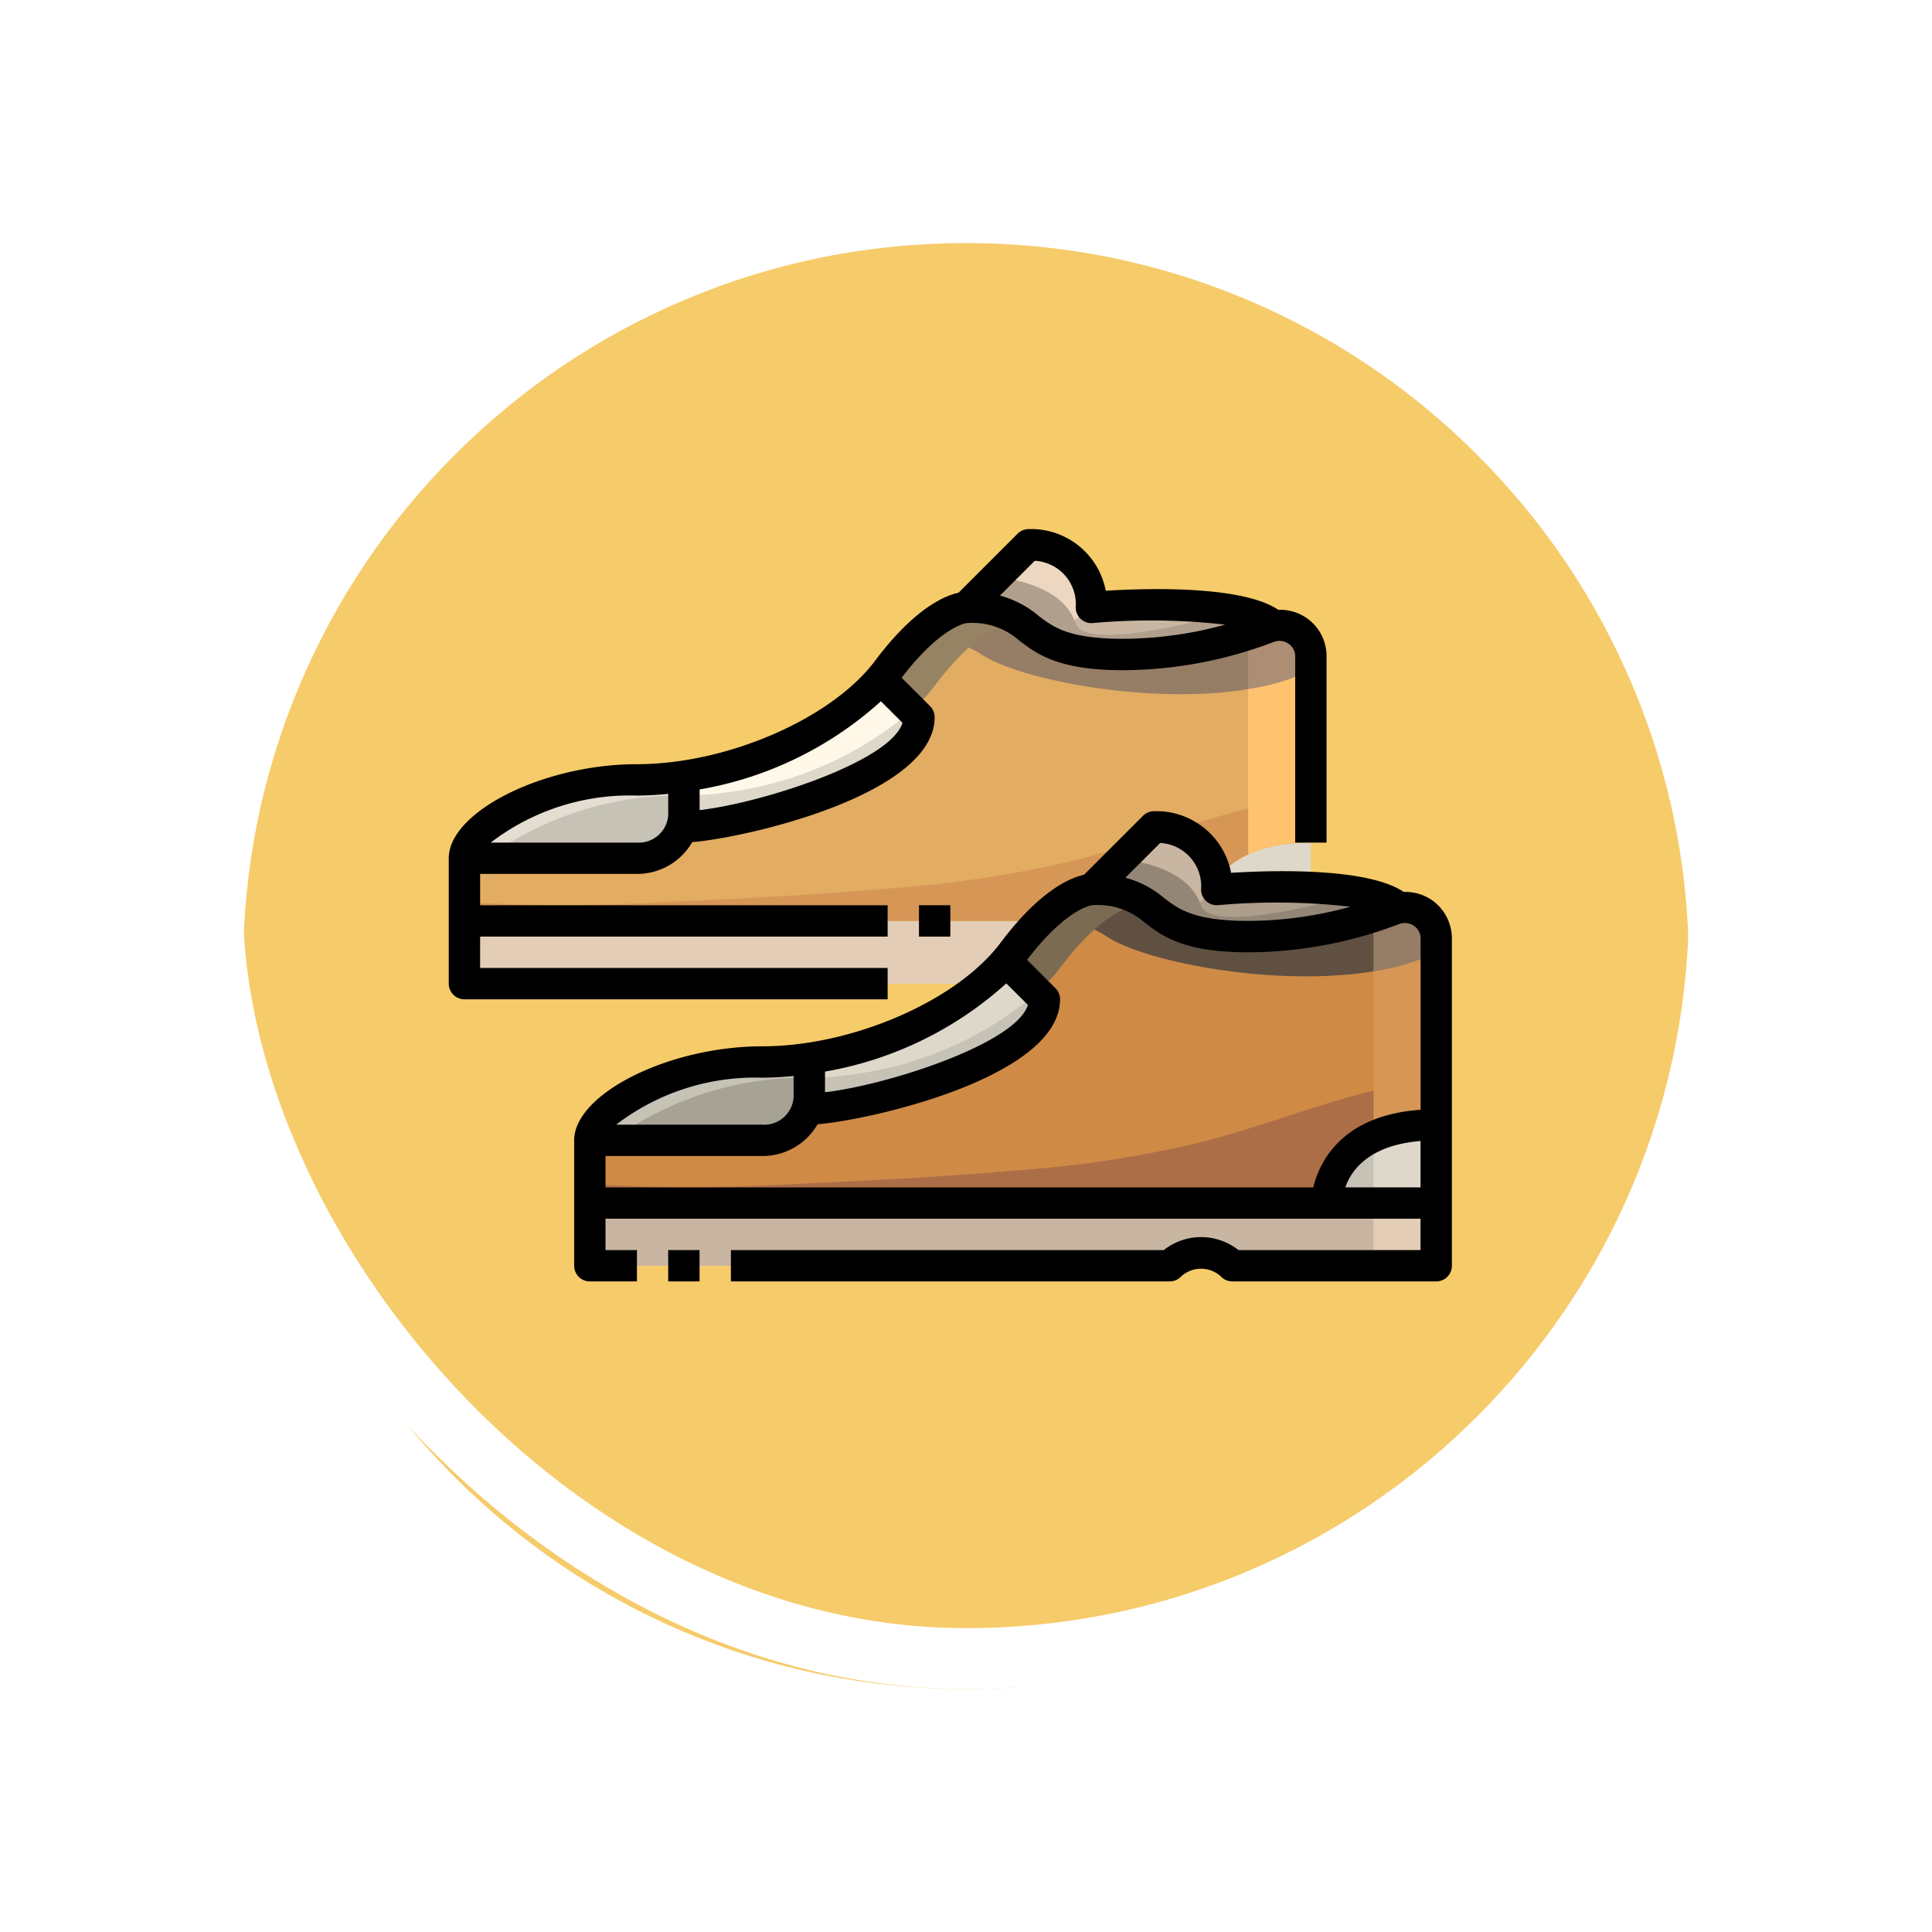<svg xmlns="http://www.w3.org/2000/svg" xmlns:xlink="http://www.w3.org/1999/xlink" width="95.377" height="95.377" viewBox="0 0 95.377 95.377">
  <defs>
    <filter id="Trazado_896985" x="0" y="0" width="95.377" height="95.377" filterUnits="userSpaceOnUse">
      <feOffset dy="3" input="SourceAlpha"/>
      <feGaussianBlur stdDeviation="3" result="blur"/>
      <feFlood flood-opacity="0.161"/>
      <feComposite operator="in" in2="blur"/>
      <feComposite in="SourceGraphic"/>
    </filter>
  </defs>
  <g id="Grupo_1177340" data-name="Grupo 1177340" transform="translate(-1158.609 -3843)">
    <g id="Grupo_1111320" data-name="Grupo 1111320" transform="translate(1167.609 3849)">
      <g id="Grupo_1109828" data-name="Grupo 1109828" transform="translate(0 0)">
        <g id="Grupo_1098742" data-name="Grupo 1098742">
          <g transform="matrix(1, 0, 0, 1, -9, -6)" filter="url(#Trazado_896985)">
            <g id="Trazado_896985-2" data-name="Trazado 896985" transform="translate(9 6)" fill="#f4c251" opacity="0.859">
              <path d="M 38.688 75.877 C 33.667 75.877 28.797 74.894 24.213 72.955 C 19.785 71.082 15.808 68.4 12.392 64.985 C 8.976 61.569 6.295 57.592 4.422 53.163 C 2.483 48.58 1.5 43.71 1.5 38.688 C 1.5 33.667 2.483 28.797 4.422 24.213 C 6.295 19.785 8.976 15.808 12.392 12.392 C 15.808 8.976 19.785 6.295 24.213 4.422 C 28.797 2.483 33.667 1.5 38.688 1.5 C 43.709 1.5 48.58 2.483 53.163 4.422 C 57.591 6.295 61.569 8.976 64.985 12.392 C 68.4 15.808 71.082 19.785 72.955 24.213 C 74.894 28.797 75.877 33.667 75.877 38.688 C 75.877 43.709 74.894 48.58 72.955 53.163 C 71.082 57.592 68.4 61.569 64.985 64.985 C 61.569 68.4 57.591 71.082 53.163 72.955 C 48.58 74.894 43.709 75.877 38.688 75.877 Z" stroke="none"/>
              <path d="M 38.688 3 C 33.869 3 29.196 3.943 24.798 5.803 C 20.548 7.601 16.731 10.174 13.453 13.453 C 10.174 16.731 7.601 20.548 5.803 24.798 C 3.943 29.196 3 33.869 3 38.688 C 3 43.508 3.943 48.181 5.803 52.579 C 7.601 56.828 10.174 60.645 13.453 63.924 C 16.731 67.202 20.548 69.776 24.798 71.574 C 29.196 73.434 33.869 74.377 38.688 74.377 C 43.508 74.377 48.181 73.434 52.579 71.574 C 56.828 69.776 60.645 67.202 63.924 63.924 C 67.202 60.645 69.776 56.828 71.573 52.579 C 73.434 48.181 74.377 43.508 74.377 38.688 C 74.377 33.869 73.434 29.196 71.573 24.798 C 69.776 20.548 67.202 16.731 63.924 13.453 C 60.645 10.174 56.828 7.601 52.579 5.803 C 48.181 3.943 43.508 3 38.688 3 M 38.688 0 C 60.055 0 77.377 17.321 77.377 38.688 L 77.377 38.688 C 77.377 60.055 60.055 77.377 38.688 77.377 C 17.321 77.377 0 60.055 0 38.688 L 0 38.688 C 0 17.321 17.321 0 38.688 0 Z" stroke="none" fill="#fff"/>
            </g>
          </g>
          <g id="Rectángulo_400907" data-name="Rectángulo 400907" transform="translate(0)" fill="none" stroke="#fff" stroke-width="3">
            <rect width="77.377" height="77.377" rx="38.688" stroke="none"/>
            <rect x="1.5" y="1.5" width="74.377" height="74.377" rx="37.188" fill="none"/>
          </g>
        </g>
      </g>
    </g>
    <g id="_03-shoes" data-name="03-shoes" transform="translate(1180.763 3869.117)">
      <path id="Trazado_1033519" data-name="Trazado 1033519" d="M39.19,12.1s7.382-.619,8.983.9c-.085.023-.178.046-.263.077a20.253,20.253,0,0,1-7.173,1.346c-5.416,0-3.869-2.321-7.738-2.321L36.1,9A3.031,3.031,0,0,1,39.19,12.1Z" transform="translate(-7.466 -8.224)" fill="#edd7c0"/>
      <path id="Trazado_1033520" data-name="Trazado 1033520" d="M53.416,28v3.869H48S48,28,53.416,28Z" transform="translate(-10.859 -12.523)" fill="#ded8ca"/>
      <path id="Trazado_1033521" data-name="Trazado 1033521" d="M11.833,23.76v1.733a2.828,2.828,0,0,1-.1.766,2.35,2.35,0,0,1-2.221,1.555H1c0-1.548,3.869-3.869,8.511-3.869a14.891,14.891,0,0,0,2.321-.186Z" transform="translate(-0.226 -11.563)" fill="#c6c2b6"/>
      <path id="Trazado_1033522" data-name="Trazado 1033522" d="M24.681,17.55l1.9,1.9c0,3.1-9.285,5.416-11.607,5.416l-.1-.008a2.828,2.828,0,0,0,.1-.766V22.355C18.754,21.8,22.631,19.941,24.681,17.55Z" transform="translate(-3.364 -10.159)" fill="#ded8ca"/>
      <path id="Trazado_1033523" data-name="Trazado 1033523" d="M42.783,33v3.1H32.725a2.2,2.2,0,0,0-3.1,0H1V33Z" transform="translate(-0.226 -13.654)" fill="#e3cdb6"/>
      <path id="Trazado_1033524" data-name="Trazado 1033524" d="M40.934,13.9a1.548,1.548,0,0,1,1.849,1.517v9.192c-5.416,0-5.416,3.869-5.416,3.869H1v-3.1H9.511a2.35,2.35,0,0,0,2.221-1.555l.1.008c2.321,0,11.607-2.321,11.607-5.416l-1.9-1.9c.124-.139.24-.279.348-.426C24.213,13,25.761,13,25.761,13c3.869,0,2.321,2.321,7.738,2.321a20.253,20.253,0,0,0,7.173-1.346C40.756,13.944,40.849,13.921,40.934,13.9Z" transform="translate(-0.226 -9.129)" fill="#e2ac62"/>
      <path id="Trazado_1033525" data-name="Trazado 1033525" d="M47.487,13.9c-.085.023-.178.046-.263.077a20.253,20.253,0,0,1-7.173,1.346c-5.416,0-3.869-2.321-7.738-2.321,0,0-.9,0-2.348,1.367a6.211,6.211,0,0,1,3.122.954c2.321,1.548,11.607,3.1,16.249.774v-.681A1.548,1.548,0,0,0,47.487,13.9Z" transform="translate(-6.779 -9.129)" fill="#967d66"/>
      <path id="Trazado_1033526" data-name="Trazado 1033526" d="M51,33v3.1h3.1V33Z" transform="translate(-11.538 -13.654)" fill="#e3cdb6"/>
      <path id="Trazado_1033527" data-name="Trazado 1033527" d="M51,17.929V26.1a7.241,7.241,0,0,1,3.1-.59V17A10.921,10.921,0,0,1,51,17.929Z" transform="translate(-11.538 -10.034)" fill="#ffc26f"/>
      <path id="Trazado_1033528" data-name="Trazado 1033528" d="M52.142,14.151c-.085.023-.178.046-.263.077-.4.155-.846.31-1.336.458a1.516,1.516,0,0,1,.354.981v1.609a10.921,10.921,0,0,0,3.1-.929v-.681a1.548,1.548,0,0,0-1.849-1.517Z" transform="translate(-11.434 -9.383)" fill="#ab8e74"/>
      <path id="Trazado_1033529" data-name="Trazado 1033529" d="M11.833,24.719V23.76a14.892,14.892,0,0,1-2.321.186C4.869,23.946,1,26.267,1,27.815H2.083A16.21,16.21,0,0,1,11.833,24.719Z" transform="translate(-0.226 -11.563)" fill="#e3ded1"/>
      <path id="Trazado_1033530" data-name="Trazado 1033530" d="M17.321,23.129a17.479,17.479,0,0,0,8.946-4.024L24.711,17.55C22.66,19.941,18.784,21.8,15,22.355v.959a14.892,14.892,0,0,0,2.321-.186Z" transform="translate(-3.393 -10.159)" fill="#fff8e8"/>
      <path id="Trazado_1033531" data-name="Trazado 1033531" d="M29.871,17.291c.124-.139.24-.279.348-.426,2.321-3.1,3.869-3.1,3.869-3.1.173,0,.325.01.477.019a4.191,4.191,0,0,0-2.8-.792s-1.548,0-3.869,3.1c-.108.147-.224.286-.348.426l1.556,1.556A9.683,9.683,0,0,0,29.871,17.291Z" transform="translate(-6.233 -9.125)" fill="#968364"/>
      <path id="Trazado_1033532" data-name="Trazado 1033532" d="M39.688,25.833c-2.744.665-5.457,1.736-8.193,2.462a54.789,54.789,0,0,1-9.151,1.449c-4.231.381-8.477.573-12.721.764A81.972,81.972,0,0,1,1,30.445v.934H37.367A3.843,3.843,0,0,1,39.688,28.1Z" transform="translate(-0.226 -12.032)" fill="#d69656"/>
      <path id="Trazado_1033533" data-name="Trazado 1033533" d="M39.981,13.739c.457,1.371,6.084-.087,7.928-.605a33.35,33.35,0,0,0-7.154-.169l-.838.628C39.937,13.644,39.964,13.688,39.981,13.739Z" transform="translate(-9.03 -9.095)" fill="#c9b6a2"/>
      <path id="Trazado_1033534" data-name="Trazado 1033534" d="M47.519,13.218c-1.844.518-7.471,1.976-7.928.605-.017-.052-.044-.1-.064-.145l-1.336,1.006a7.606,7.606,0,0,0,3.721.687,20.253,20.253,0,0,0,7.173-1.346c.085-.031.178-.054.263-.077A3.852,3.852,0,0,0,47.519,13.218Z" transform="translate(-8.64 -9.179)" fill="#b09f8d"/>
      <path id="Trazado_1033535" data-name="Trazado 1033535" d="M34.5,11.063l-1.5,1.5c2.471,0,2.738.946,4.017,1.63l1.336-1c-.641-1.565-2.731-2.006-3.853-2.127Z" transform="translate(-7.466 -8.691)" fill="#b09f8d"/>
      <path id="Trazado_1033536" data-name="Trazado 1033536" d="M47.19,30.1s7.382-.619,8.983.9c-.085.023-.178.046-.263.077a20.253,20.253,0,0,1-7.173,1.346c-5.416,0-3.869-2.321-7.738-2.321L44.1,27A3.031,3.031,0,0,1,47.19,30.1Z" transform="translate(-9.275 -12.296)" fill="#c9b6a2"/>
      <path id="Trazado_1033537" data-name="Trazado 1033537" d="M61.416,46v3.869H56S56,46,61.416,46Z" transform="translate(-12.669 -16.595)" fill="#c6c2b6"/>
      <path id="Trazado_1033538" data-name="Trazado 1033538" d="M19.833,41.76v1.733a2.828,2.828,0,0,1-.1.766,2.35,2.35,0,0,1-2.221,1.555H9c0-1.548,3.869-3.869,8.511-3.869a14.892,14.892,0,0,0,2.321-.186Z" transform="translate(-2.036 -15.636)" fill="#a6a395"/>
      <path id="Trazado_1033539" data-name="Trazado 1033539" d="M32.681,35.55l1.9,1.9c0,3.1-9.285,5.416-11.607,5.416l-.1-.008a2.828,2.828,0,0,0,.1-.766V40.355C26.754,39.8,30.631,37.941,32.681,35.55Z" transform="translate(-5.174 -14.231)" fill="#c6c2b6"/>
      <path id="Trazado_1033540" data-name="Trazado 1033540" d="M50.783,51v3.1H40.725a2.2,2.2,0,0,0-3.1,0H9V51Z" transform="translate(-2.036 -17.726)" fill="#c9b6a2"/>
      <path id="Trazado_1033541" data-name="Trazado 1033541" d="M48.934,31.9a1.548,1.548,0,0,1,1.849,1.517v9.192c-5.416,0-5.416,3.869-5.416,3.869H9v-3.1h8.511a2.35,2.35,0,0,0,2.221-1.555l.1.008c2.321,0,11.607-2.321,11.607-5.416l-1.9-1.9c.124-.139.24-.279.348-.426C32.213,31,33.761,31,33.761,31c3.869,0,2.321,2.321,7.738,2.321a20.252,20.252,0,0,0,7.173-1.346C48.756,31.944,48.849,31.921,48.934,31.9Z" transform="translate(-2.036 -13.201)" fill="#cf8a46"/>
      <path id="Trazado_1033542" data-name="Trazado 1033542" d="M55.487,31.9c-.085.023-.178.046-.263.077a20.253,20.253,0,0,1-7.173,1.346c-5.416,0-3.869-2.321-7.738-2.321,0,0-.9,0-2.348,1.367a6.211,6.211,0,0,1,3.122.954c2.321,1.548,11.607,3.1,16.249.774v-.681A1.548,1.548,0,0,0,55.487,31.9Z" transform="translate(-8.589 -13.201)" fill="#605041"/>
      <path id="Trazado_1033543" data-name="Trazado 1033543" d="M59,49.868h3.1V46a7.241,7.241,0,0,0-3.1.59Z" transform="translate(-13.348 -16.594)" fill="#ded8ca"/>
      <path id="Trazado_1033544" data-name="Trazado 1033544" d="M59,51v3.1h3.1V51Z" transform="translate(-13.348 -17.726)" fill="#e3cdb6"/>
      <path id="Trazado_1033545" data-name="Trazado 1033545" d="M59,35.932V44.1a7.241,7.241,0,0,1,3.1-.59V35a10.921,10.921,0,0,1-3.1.932Z" transform="translate(-13.348 -14.106)" fill="#d69656"/>
      <path id="Trazado_1033546" data-name="Trazado 1033546" d="M60.142,32.151c-.085.023-.178.046-.263.077-.4.155-.846.31-1.336.458a1.516,1.516,0,0,1,.354.981v1.613a10.921,10.921,0,0,0,3.1-.932v-.681a1.548,1.548,0,0,0-1.849-1.517Z" transform="translate(-13.244 -13.455)" fill="#967d66"/>
      <path id="Trazado_1033547" data-name="Trazado 1033547" d="M19.833,42.719V41.76a14.892,14.892,0,0,1-2.321.186C12.869,41.946,9,44.267,9,45.815h1.083A16.21,16.21,0,0,1,19.833,42.719Z" transform="translate(-2.036 -15.636)" fill="#c6c2b6"/>
      <path id="Trazado_1033548" data-name="Trazado 1033548" d="M25.321,41.129a17.479,17.479,0,0,0,8.946-4.024L32.711,35.55C30.66,37.941,26.784,39.8,23,40.355v.959A14.892,14.892,0,0,0,25.321,41.129Z" transform="translate(-5.203 -14.231)" fill="#ded8ca"/>
      <path id="Trazado_1033549" data-name="Trazado 1033549" d="M37.871,35.291c.124-.139.24-.279.348-.426,2.321-3.1,3.869-3.1,3.869-3.1.173,0,.325.01.477.019a4.192,4.192,0,0,0-2.8-.792s-1.548,0-3.869,3.1c-.108.147-.224.286-.348.426l1.556,1.556a9.682,9.682,0,0,0,.765-.782Z" transform="translate(-8.043 -13.198)" fill="#7b6b52"/>
      <path id="Trazado_1033550" data-name="Trazado 1033550" d="M47.688,43.833c-2.744.665-5.457,1.736-8.193,2.462a54.789,54.789,0,0,1-9.151,1.449c-4.231.381-8.477.573-12.721.764A81.974,81.974,0,0,1,9,48.445v.934H45.367A3.843,3.843,0,0,1,47.688,46.1Z" transform="translate(-2.036 -16.105)" fill="#ac6e47"/>
      <path id="Trazado_1033551" data-name="Trazado 1033551" d="M47.981,31.739c.457,1.371,6.084-.087,7.928-.605a33.349,33.349,0,0,0-7.154-.169l-.838.628C47.937,31.644,47.964,31.688,47.981,31.739Z" transform="translate(-10.84 -13.167)" fill="#ad9d8b"/>
      <path id="Trazado_1033552" data-name="Trazado 1033552" d="M55.519,31.218c-1.844.518-7.471,1.976-7.928.605-.017-.052-.044-.1-.064-.145l-1.336,1a7.606,7.606,0,0,0,3.721.691,20.253,20.253,0,0,0,7.173-1.346c.085-.031.178-.054.263-.077A3.852,3.852,0,0,0,55.519,31.218Z" transform="translate(-10.45 -13.251)" fill="#948677"/>
      <path id="Trazado_1033553" data-name="Trazado 1033553" d="M42.5,29.063l-1.5,1.5c2.471,0,2.738.946,4.017,1.63l1.336-1c-.641-1.565-2.731-2.006-3.853-2.127Z" transform="translate(-9.275 -12.763)" fill="#948677"/>
      <path id="Trazado_1033554" data-name="Trazado 1033554" d="M50.329,30.378a2.321,2.321,0,0,0-1.375-.393c-1.789-1.208-6.467-1.071-8.523-.943A3.748,3.748,0,0,0,36.629,26a.774.774,0,0,0-.547.227L33.168,29.14c-.689.149-2.183.774-4.121,3.359-2.148,2.863-7.314,5.107-11.761,5.107-4.6,0-9.285,2.343-9.285,4.643v6.19a.774.774,0,0,0,.774.774H11.1V47.665H9.548V46.117H49.783v1.548H40.792a2.967,2.967,0,0,0-3.682,0H15.738v1.548H37.4a.774.774,0,0,0,.547-.227,1.45,1.45,0,0,1,2,0,.774.774,0,0,0,.547.227H50.557a.774.774,0,0,0,.774-.774V32.286a2.315,2.315,0,0,0-1-1.908Zm-13.4-2.81a2.142,2.142,0,0,1,2.022,2.3.774.774,0,0,0,.25.57.761.761,0,0,0,.588.2,32.507,32.507,0,0,1,6.54.077,19.181,19.181,0,0,1-5.057.7c-2.673,0-3.434-.583-4.171-1.147a4.829,4.829,0,0,0-1.89-.984ZM29.334,34.5,30.4,35.562c-.585,1.92-6.985,3.969-10.016,4.31V38.853A17.862,17.862,0,0,0,29.334,34.5Zm-10.5,4.571v.857a1.456,1.456,0,0,1-1.548,1.548H10.072a11.275,11.275,0,0,1,7.213-2.321C17.8,39.153,18.314,39.121,18.833,39.071ZM9.548,43.022h7.738a3.136,3.136,0,0,0,2.732-1.568c2.721-.224,11.969-2.356,11.969-6.169a.774.774,0,0,0-.227-.547l-1.4-1.4c1.939-2.547,3.2-2.693,3.177-2.693a3.482,3.482,0,0,1,2.626.851c.856.658,1.914,1.47,5.112,1.47a21.1,21.1,0,0,0,7.448-1.393.786.786,0,0,1,.733.084.757.757,0,0,1,.331.633v8.45c-3.912.272-5,2.594-5.3,3.832H9.548Zm40.236-.742v2.29H46.069C46.363,43.732,47.23,42.49,49.784,42.28Z" transform="translate(-1.81 -12.07)"/>
      <path id="Trazado_1033555" data-name="Trazado 1033555" d="M14,54h1.548v1.548H14Z" transform="translate(-3.167 -18.405)"/>
      <path id="Trazado_1033556" data-name="Trazado 1033556" d="M30,32h1.548v1.548H30Z" transform="translate(-6.787 -13.428)"/>
      <path id="Trazado_1033557" data-name="Trazado 1033557" d="M21.666,29.665H1.548V28.117H21.666V26.57H1.548V25.022H9.285a3.136,3.136,0,0,0,2.732-1.568c2.721-.224,11.969-2.356,11.969-6.169a.774.774,0,0,0-.227-.547l-1.4-1.4c1.939-2.547,3.2-2.693,3.177-2.693a3.482,3.482,0,0,1,2.626.855c.856.654,1.914,1.466,5.112,1.466a21.1,21.1,0,0,0,7.448-1.393.786.786,0,0,1,.733.084.757.757,0,0,1,.331.633v9.187h1.548V14.286a2.286,2.286,0,0,0-2.378-2.3c-1.789-1.207-6.466-1.07-8.522-.943A3.748,3.748,0,0,0,28.629,8a.774.774,0,0,0-.547.227L25.168,11.14c-.689.149-2.183.774-4.121,3.359-2.148,2.863-7.314,5.107-11.761,5.107C4.686,19.606,0,21.949,0,24.249v6.19a.774.774,0,0,0,.774.774H21.666Zm7.263-20.1a2.142,2.142,0,0,1,2.022,2.3.774.774,0,0,0,.838.774,32.508,32.508,0,0,1,6.54.077,19.176,19.176,0,0,1-5.057.7c-2.673,0-3.434-.583-4.171-1.147a4.829,4.829,0,0,0-1.89-.984ZM21.334,16.5,22.4,17.562c-.585,1.92-6.985,3.969-10.016,4.31V20.853A17.862,17.862,0,0,0,21.334,16.5Zm-10.5,4.571v.857a1.456,1.456,0,0,1-1.548,1.548H2.072a11.275,11.275,0,0,1,7.213-2.321C9.8,21.153,10.314,21.121,10.833,21.071Z" transform="translate(0 -7.997)"/>
    </g>
  </g>
</svg>
